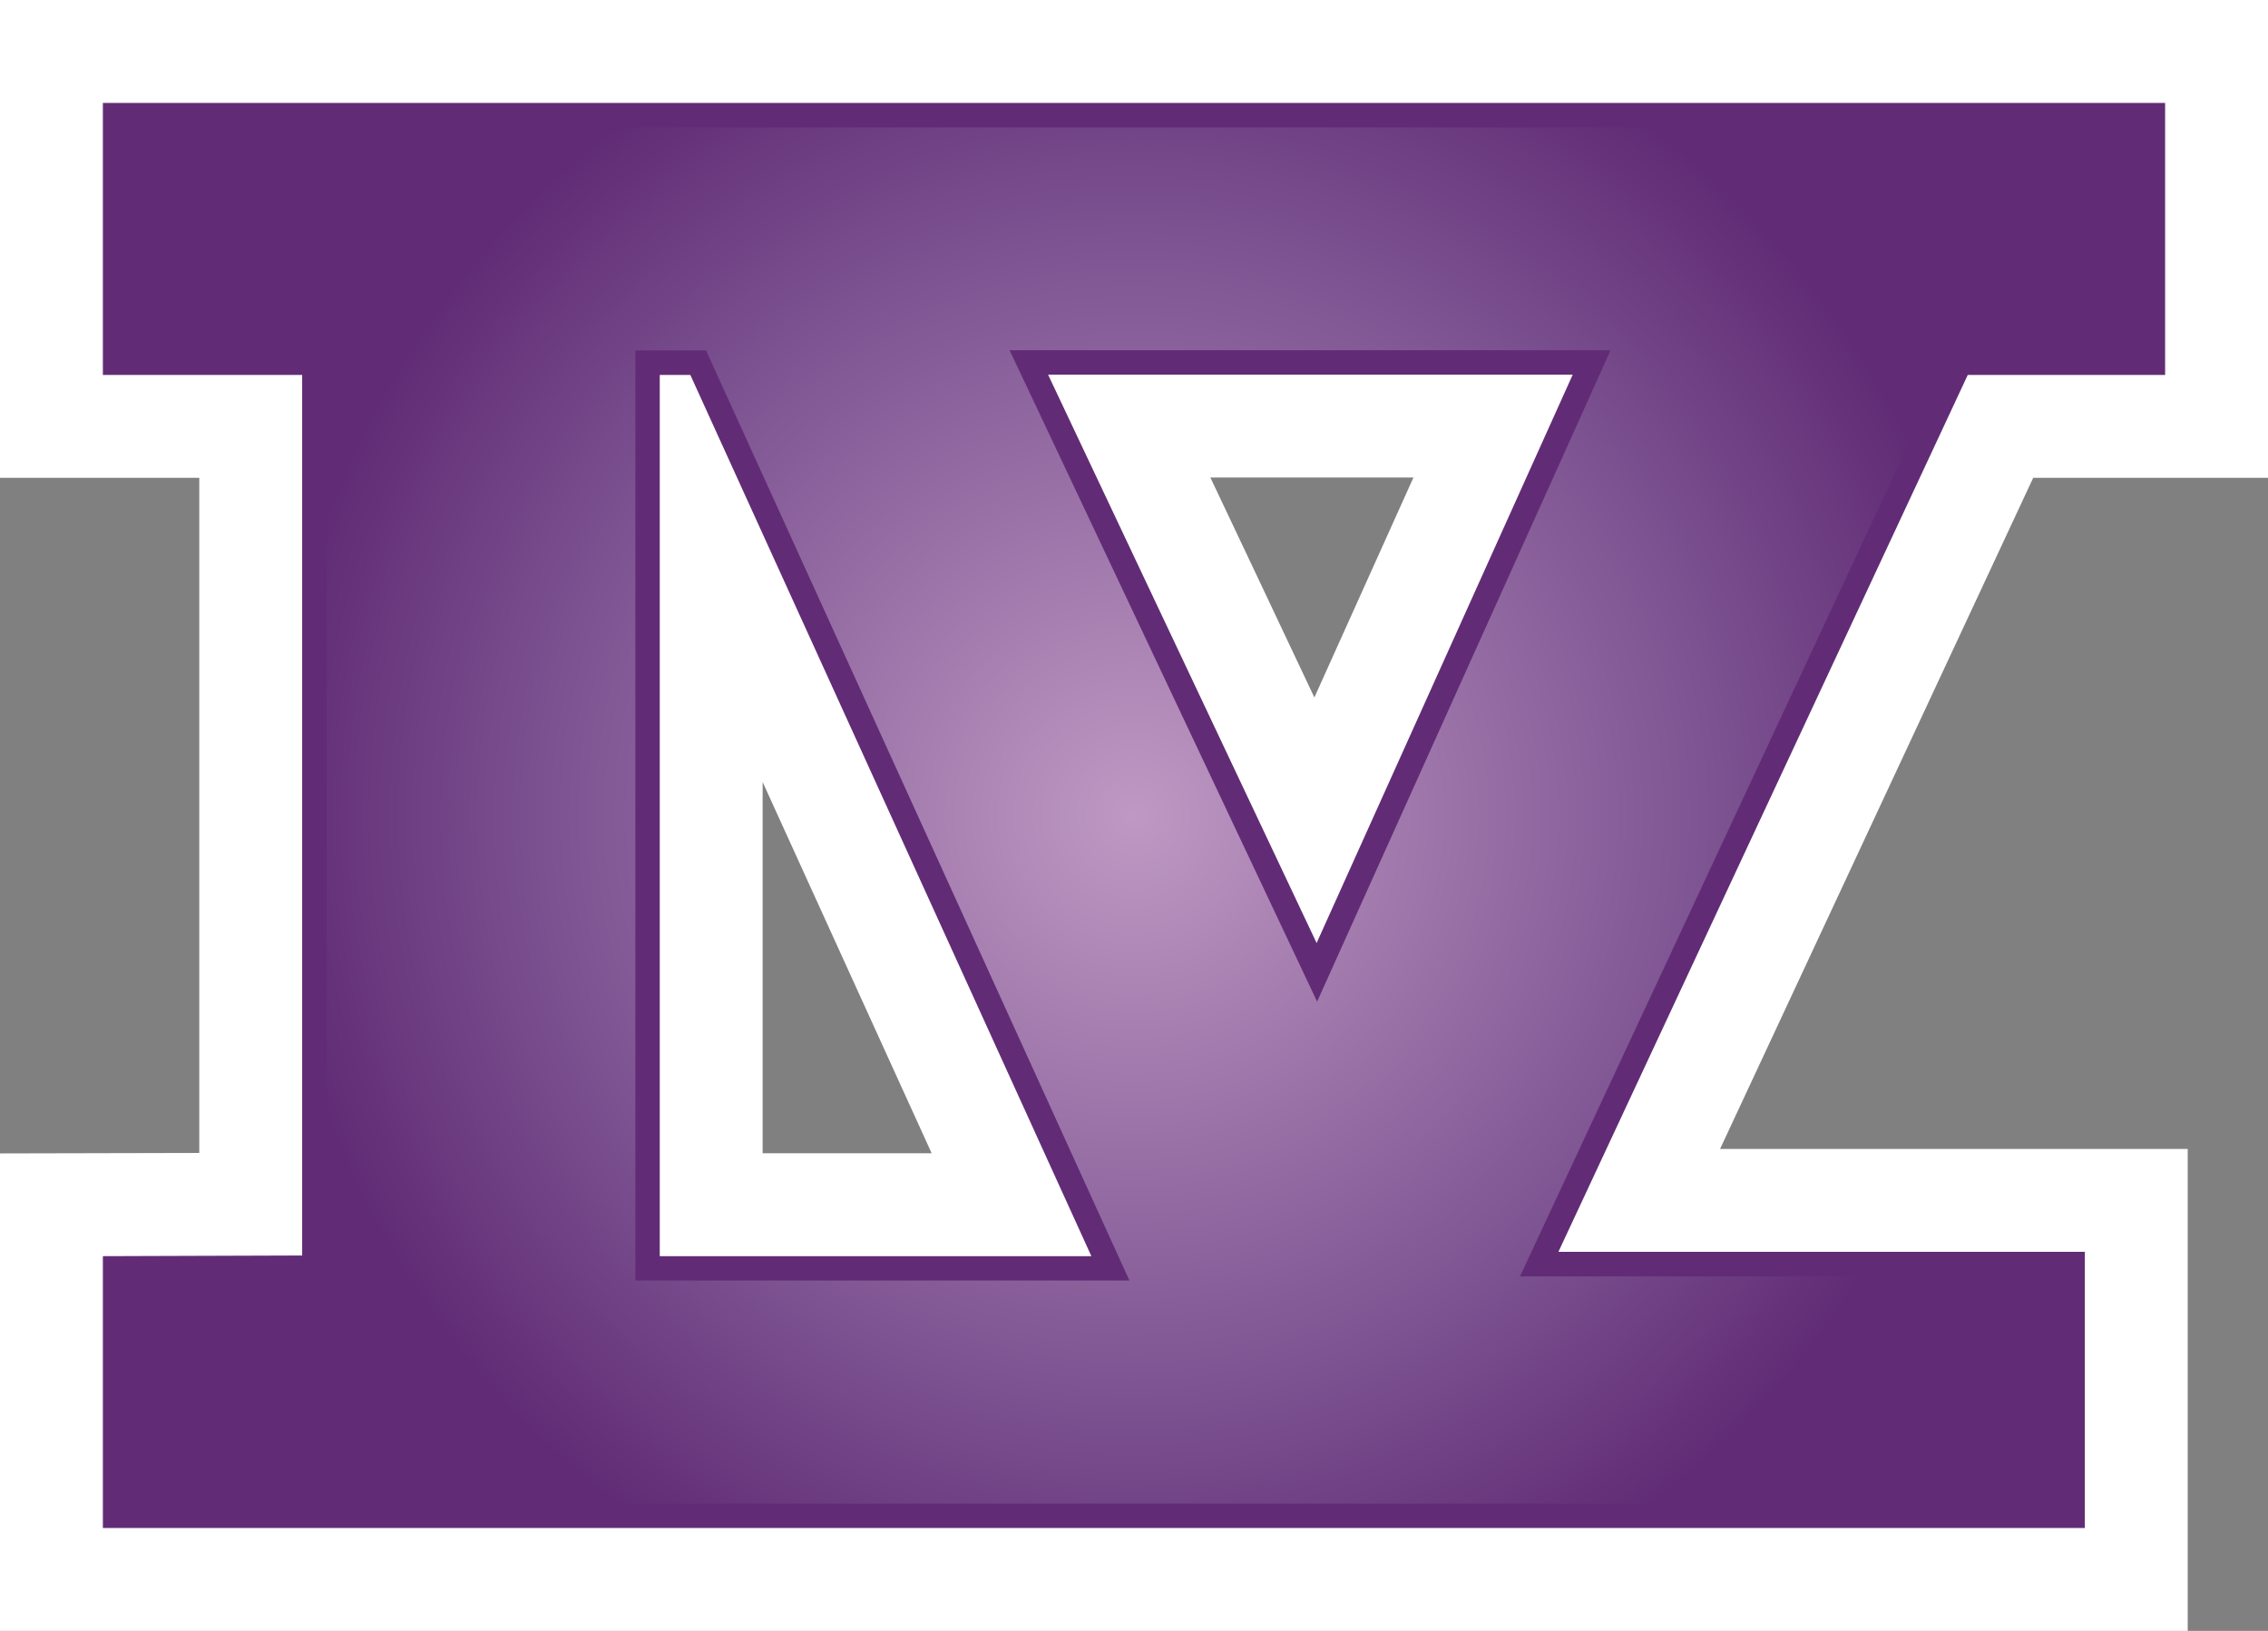 <?xml version="1.0" encoding="UTF-8" standalone="no"?>
<svg
   xmlns="http://www.w3.org/2000/svg"
   xmlns:xlink="http://www.w3.org/1999/xlink"   version="1.1"
   width="600"
   height="431.492">
    <rect width="100%" height="100%" fill="#808080" stroke="none"/>
    <radialGradient
       cx="0"
       cy="0"
       r="1"
       fx="0"
       fy="0"
       id="radialGradient550"
       gradientUnits="userSpaceOnUse"
       gradientTransform="matrix(228.106,0,0,228.106,299.978,215.765)"
       spreadMethod="pad">
      <stop style="stop-color:#bf99c3" offset="0" />
      <stop style="stop-color:#7b5190" offset="0.691" />
      <stop style="stop-color:#612c75" offset="1" />
    </radialGradient>
  <path d="m 246.468,305.119 -44.713,0 0,-98.218 c 21.704,47.658 32.362,71.131 44.713,98.218 M 373.931,126.33 c -9.946,22.125 -14.164,31.477 -26.213,58.197 -12.6,-26.634 -16.936,-35.9 -27.518,-58.197 l 53.731,0 z M 0,4.3e-4 l 0,126.416 52.717,0 0,178.627 C 39.945,305.087 0,305.162 0,305.162 l 0,126.33 578.76,0 0,-127.506 -123.719,0 c 23.052,-49.384 72.394,-155.154 82.846,-177.57 l 62.113,0 L 600,0 0,0 z"
		fill="#ffffff"/>
  <path
     d="m 348.311,249.5 67.755,-150.386 -138.8,0 71.045,150.386 z M 182.629,99.2 l -8.09,0 0,233.146 114.183,0 L 182.629,99.2 z m 229.651,232.002 139.264,0 0,73.073 -524.327,0 0,-71.93 52.718,-0.173 0,-232.973 -52.718,0 0,-71.973 545.567,0 0,71.973 -52.211,0 -108.294,232.002 z"
     style="fill:#612c75" />
  <path
     d="m 33.667,33.711 0,58.996 46.267,0 6.494,0 0,6.494 0,232.973 0,6.451 -6.451,0.043 -46.31,0.119 0,59.039 511.382,0 0,-60.128 -132.77,0 -10.162,0 4.304,-9.234 108.294,-232.002 1.769,-3.754 4.088,0 45.717,0 0,-58.996 -532.623,0 z m 308.786,218.615 -71.002,-150.429 -4.38,-9.234 10.194,0 138.757,0 10.032,0 -4.088,9.148 -67.755,150.386 -5.771,12.815 -5.987,-12.686 z m -174.366,80.02 0,-233.146 0,-6.494 6.451,0 8.09,0 4.164,0 1.726,3.829 106.104,233.113 4.175,9.137 -10.075,0 -114.183,0 -6.451,0 0,-6.44 z"
     style="fill:url(#radialGradient550)" />
</svg>